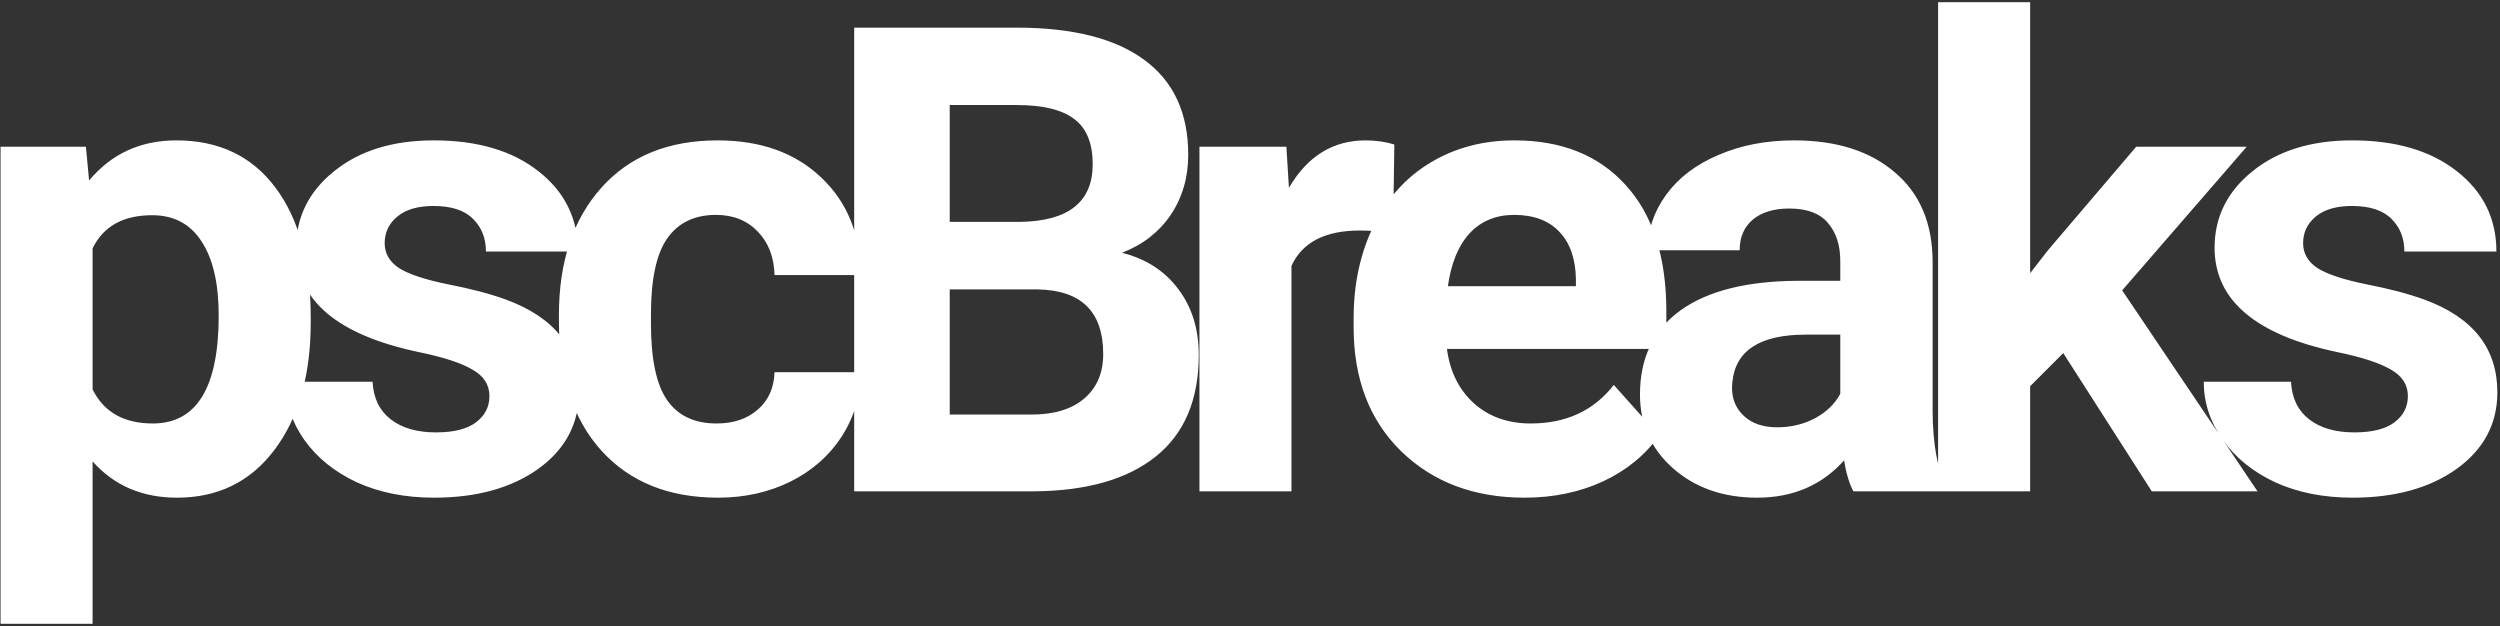 <svg width="575" height="144" viewBox="0 0 575 144" fill="none" xmlns="http://www.w3.org/2000/svg">
<rect x="0" y="0" width="575" height="144" fill="#333333" stroke="none"/>
<path d="M71.468 74.108C71.468 86.315 68.685 96.106 63.118 103.479C57.601 110.803 50.13 114.465 40.706 114.465C32.698 114.465 26.229 111.682 21.297 106.115V143.469H0.13V33.752H19.759L20.491 41.516C25.618 35.363 32.308 32.287 40.56 32.287C50.325 32.287 57.918 35.9 63.338 43.127C68.758 50.353 71.468 60.315 71.468 73.01V74.108ZM50.301 72.57C50.301 65.197 48.982 59.509 46.346 55.505C43.758 51.501 39.974 49.499 34.993 49.499C28.352 49.499 23.787 52.038 21.297 57.116V89.562C23.885 94.787 28.499 97.399 35.14 97.399C45.247 97.399 50.301 89.123 50.301 72.57ZM112.571 91.101C112.571 88.513 111.277 86.486 108.689 85.022C106.15 83.508 102.049 82.165 96.385 80.993C77.537 77.038 68.113 69.03 68.113 56.97C68.113 49.938 71.019 44.079 76.829 39.392C82.689 34.655 90.33 32.287 99.754 32.287C109.812 32.287 117.845 34.655 123.851 39.392C129.905 44.128 132.933 50.28 132.933 57.849H111.766C111.766 54.821 110.789 52.331 108.836 50.378C106.883 48.376 103.831 47.375 99.681 47.375C96.116 47.375 93.357 48.181 91.404 49.792C89.451 51.403 88.475 53.454 88.475 55.944C88.475 58.288 89.573 60.192 91.77 61.657C94.017 63.073 97.776 64.318 103.05 65.393C108.323 66.418 112.767 67.59 116.38 68.908C127.562 73.01 133.152 80.114 133.152 90.222C133.152 97.448 130.052 103.308 123.851 107.8C117.649 112.243 109.642 114.465 99.827 114.465C93.186 114.465 87.278 113.293 82.103 110.949C76.976 108.557 72.947 105.31 70.018 101.208C67.088 97.058 65.623 92.59 65.623 87.805H85.691C85.887 91.564 87.278 94.445 89.866 96.447C92.454 98.449 95.921 99.45 100.267 99.45C104.319 99.45 107.371 98.693 109.422 97.18C111.521 95.617 112.571 93.591 112.571 91.101ZM164.808 97.399C168.714 97.399 171.888 96.325 174.329 94.177C176.771 92.028 178.04 89.172 178.138 85.607H197.986C197.938 90.978 196.473 95.91 193.592 100.402C190.711 104.846 186.756 108.312 181.727 110.803C176.746 113.244 171.229 114.465 165.174 114.465C153.846 114.465 144.91 110.876 138.367 103.698C131.824 96.472 128.553 86.511 128.553 73.815V72.424C128.553 60.217 131.8 50.476 138.294 43.2C144.788 35.925 153.699 32.287 165.027 32.287C174.939 32.287 182.874 35.119 188.831 40.783C194.837 46.398 197.889 53.894 197.986 63.269H178.138C178.04 59.167 176.771 55.847 174.329 53.308C171.888 50.72 168.665 49.426 164.661 49.426C159.729 49.426 155.994 51.232 153.455 54.846C150.965 58.41 149.72 64.221 149.72 72.277V74.475C149.72 82.629 150.965 88.488 153.455 92.053C155.945 95.617 159.729 97.399 164.808 97.399ZM196.463 113V6.359H233.816C246.756 6.359 256.57 8.85 263.26 13.83C269.949 18.762 273.294 26.013 273.294 35.583C273.294 40.808 271.951 45.422 269.266 49.426C266.58 53.381 262.845 56.286 258.06 58.142C263.528 59.509 267.825 62.268 270.95 66.418C274.124 70.568 275.711 75.647 275.711 81.652C275.711 91.906 272.439 99.67 265.896 104.943C259.354 110.217 250.027 112.902 237.918 113H196.463ZM218.436 66.564V95.349H237.259C242.435 95.349 246.463 94.128 249.344 91.686C252.273 89.196 253.738 85.778 253.738 81.433C253.738 71.667 248.685 66.711 238.577 66.564H218.436ZM218.436 51.037H234.695C245.779 50.842 251.321 46.423 251.321 37.78C251.321 32.946 249.905 29.48 247.073 27.38C244.29 25.231 239.871 24.157 233.816 24.157H218.436V51.037ZM320.403 53.601C317.522 53.21 314.983 53.015 312.786 53.015C304.778 53.015 299.529 55.725 297.039 61.145V113H275.872V33.752H295.867L296.453 43.2C300.701 35.925 306.585 32.287 314.104 32.287C316.448 32.287 318.646 32.605 320.696 33.239L320.403 53.601ZM350.667 114.465C339.046 114.465 329.573 110.9 322.249 103.771C314.974 96.643 311.336 87.145 311.336 75.28V73.23C311.336 65.27 312.874 58.166 315.95 51.916C319.026 45.617 323.372 40.783 328.987 37.414C334.651 33.996 341.097 32.287 348.323 32.287C359.163 32.287 367.684 35.705 373.885 42.541C380.135 49.377 383.26 59.069 383.26 71.618V80.261H332.796C333.479 85.436 335.53 89.587 338.948 92.712C342.415 95.837 346.785 97.399 352.059 97.399C360.213 97.399 366.585 94.445 371.175 88.537L381.575 100.183C378.401 104.675 374.104 108.19 368.685 110.729C363.265 113.22 357.259 114.465 350.667 114.465ZM348.25 49.426C344.051 49.426 340.633 50.842 337.996 53.674C335.408 56.506 333.748 60.559 333.016 65.832H362.459V64.147C362.361 59.46 361.092 55.847 358.65 53.308C356.209 50.72 352.742 49.426 348.25 49.426ZM426.268 113C425.291 111.096 424.583 108.728 424.144 105.896C419.017 111.608 412.352 114.465 404.148 114.465C396.385 114.465 389.939 112.219 384.812 107.727C379.734 103.234 377.195 97.57 377.195 90.734C377.195 82.336 380.296 75.891 386.497 71.398C392.747 66.906 401.756 64.636 413.523 64.587H423.265V60.046C423.265 56.384 422.312 53.454 420.408 51.257C418.553 49.06 415.599 47.961 411.546 47.961C407.981 47.961 405.174 48.815 403.123 50.524C401.121 52.233 400.12 54.577 400.12 57.556H378.953C378.953 52.966 380.369 48.718 383.201 44.812C386.033 40.905 390.037 37.853 395.213 35.656C400.389 33.41 406.199 32.287 412.645 32.287C422.41 32.287 430.149 34.753 435.862 39.685C441.624 44.567 444.505 51.452 444.505 60.339V94.689C444.554 102.209 445.604 107.897 447.654 111.755V113H426.268ZM408.763 98.278C411.888 98.278 414.769 97.595 417.405 96.228C420.042 94.811 421.995 92.932 423.265 90.588V76.965H415.354C404.759 76.965 399.119 80.627 398.436 87.951L398.362 89.196C398.362 91.833 399.29 94.006 401.146 95.715C403.001 97.424 405.54 98.278 408.763 98.278ZM474.549 81.213L466.932 88.83V113H445.765V0.5H466.932V62.829L471.033 57.556L491.321 33.752H516.736L488.099 66.784L519.227 113H494.91L474.549 81.213ZM553.812 91.101C553.812 88.513 552.518 86.486 549.93 85.022C547.391 83.508 543.289 82.165 537.625 80.993C518.777 77.038 509.354 69.03 509.354 56.97C509.354 49.938 512.259 44.079 518.069 39.392C523.929 34.655 531.57 32.287 540.994 32.287C551.053 32.287 559.085 34.655 565.091 39.392C571.146 44.128 574.173 50.28 574.173 57.849H553.006C553.006 54.821 552.029 52.331 550.076 50.378C548.123 48.376 545.071 47.375 540.921 47.375C537.356 47.375 534.598 48.181 532.645 49.792C530.691 51.403 529.715 53.454 529.715 55.944C529.715 58.288 530.813 60.192 533.011 61.657C535.257 63.073 539.017 64.318 544.29 65.393C549.563 66.418 554.007 67.59 557.62 68.908C568.802 73.01 574.393 80.114 574.393 90.222C574.393 97.448 571.292 103.308 565.091 107.8C558.89 112.243 550.882 114.465 541.067 114.465C534.427 114.465 528.519 113.293 523.343 110.949C518.216 108.557 514.188 105.31 511.258 101.208C508.328 97.058 506.863 92.59 506.863 87.805H526.932C527.127 91.564 528.519 94.445 531.106 96.447C533.694 98.449 537.161 99.45 541.507 99.45C545.56 99.45 548.611 98.693 550.662 97.18C552.762 95.617 553.812 93.591 553.812 91.101Z" fill="white"/>
</svg>
